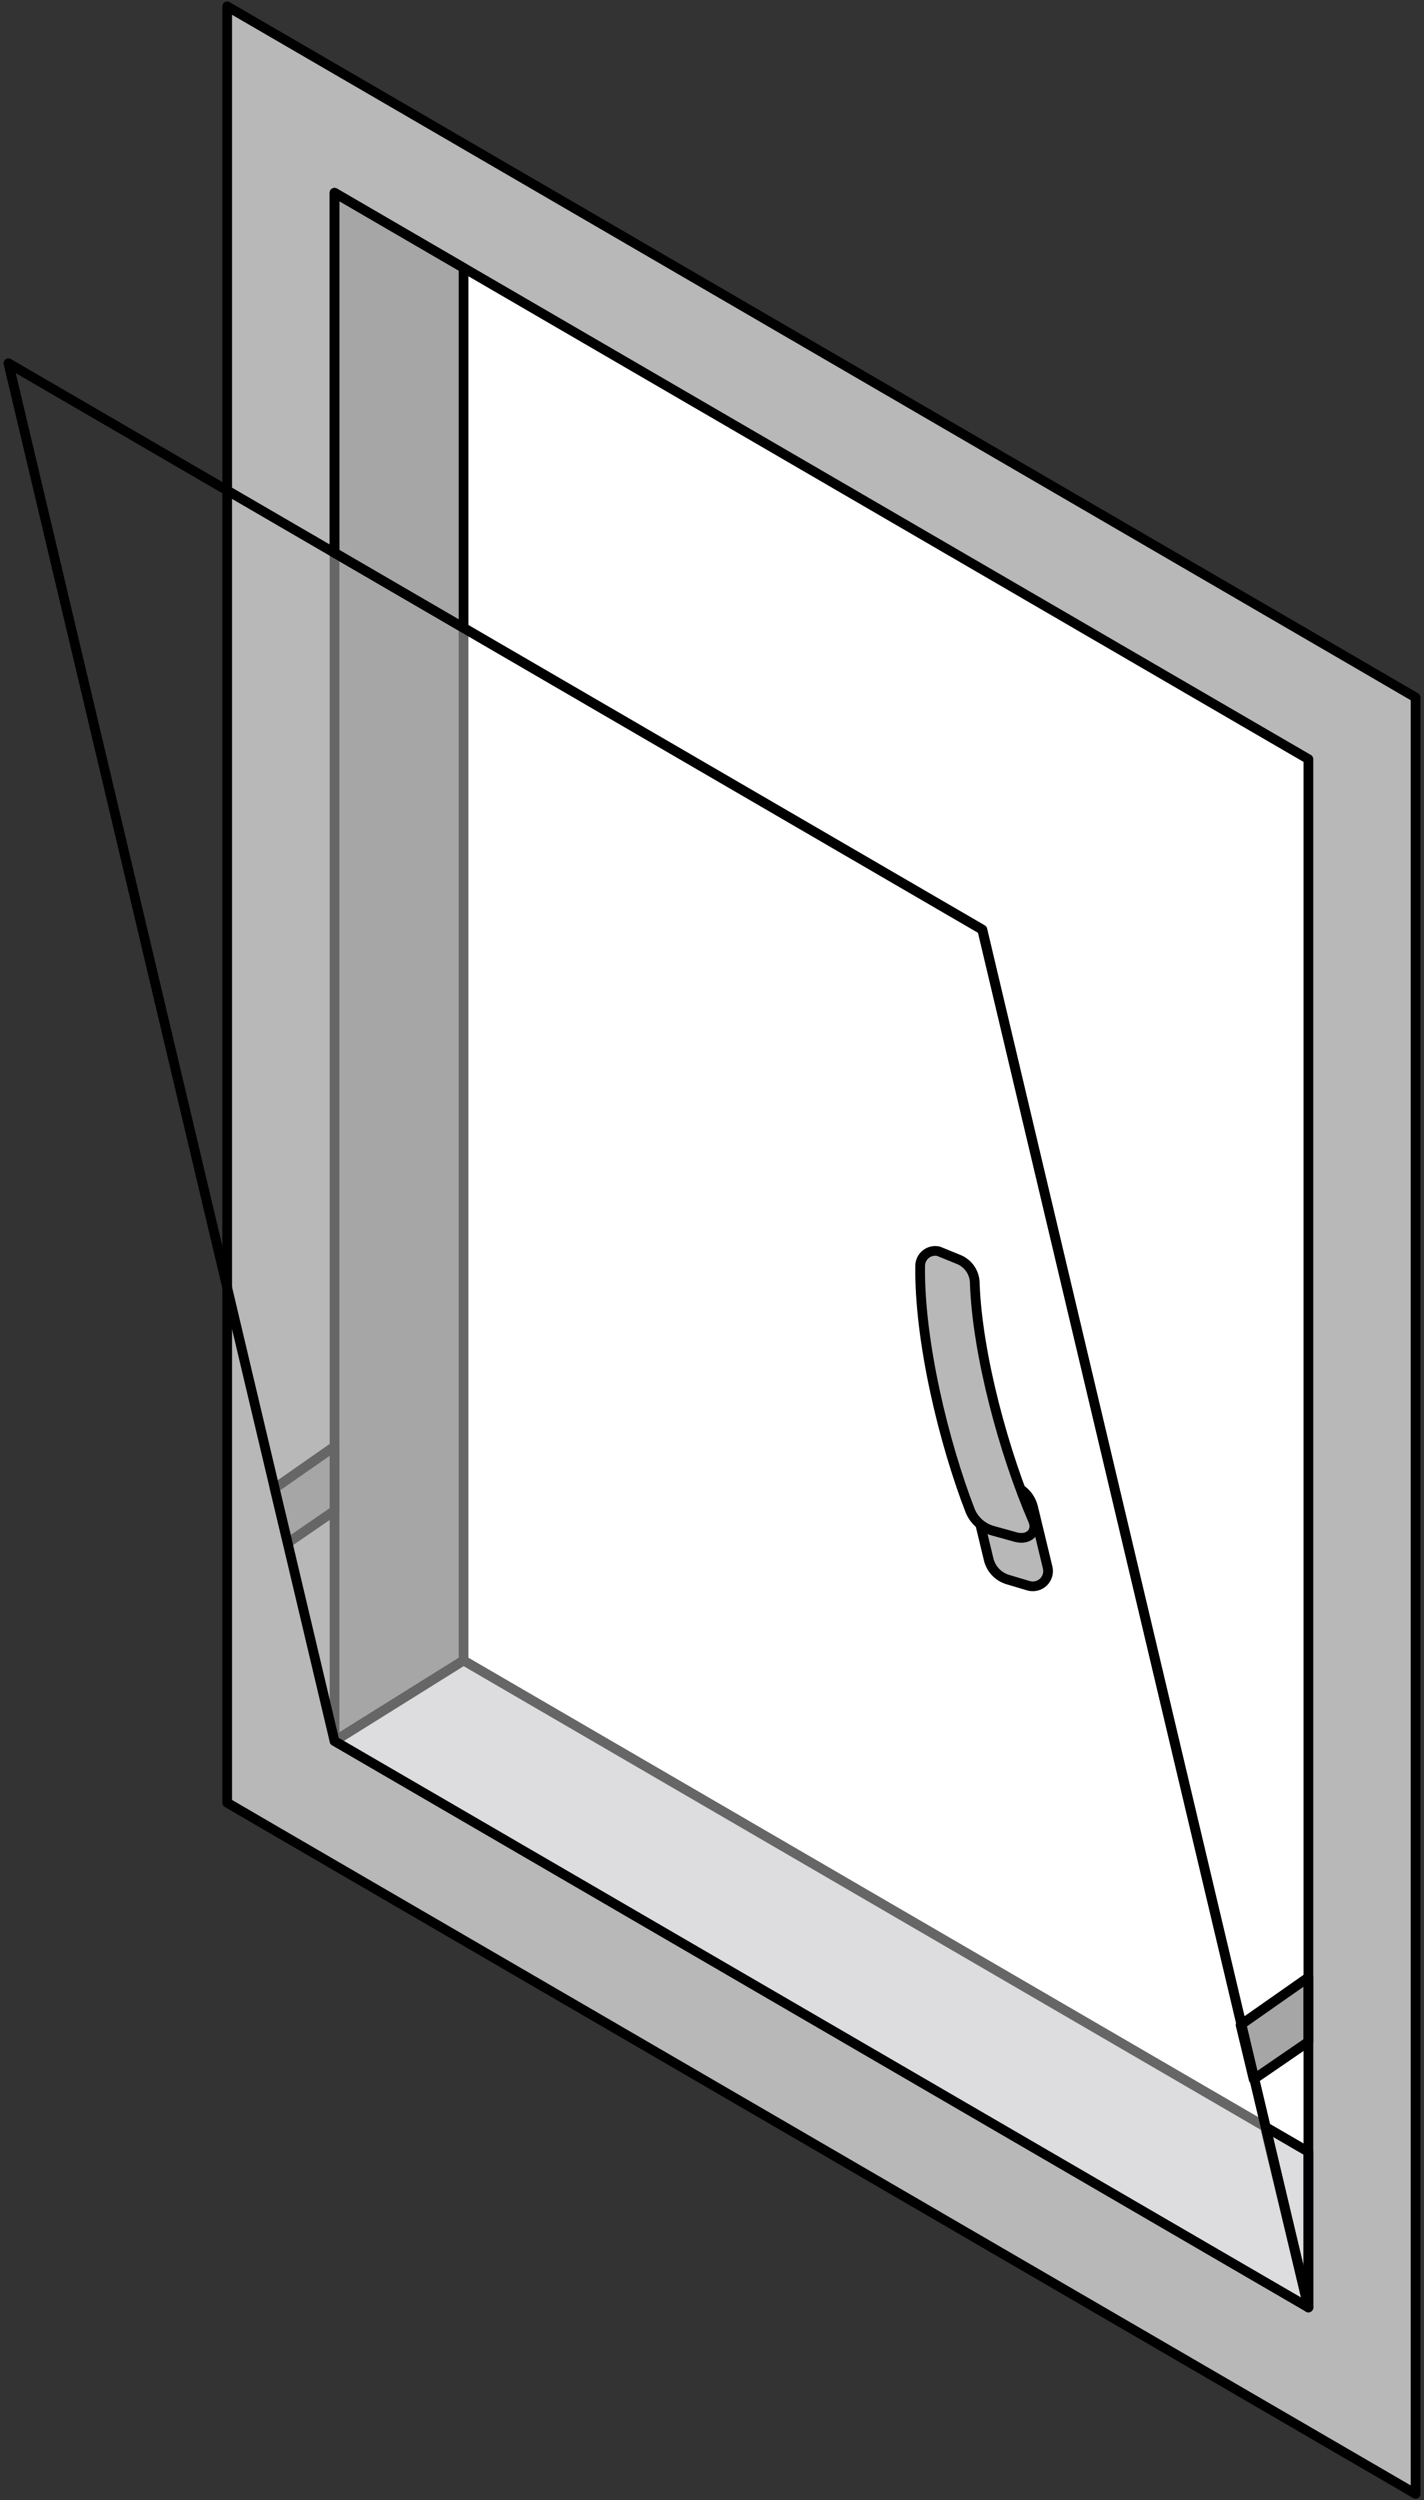 <svg width="110" height="193" viewBox="0 0 110 193" fill="none" xmlns="http://www.w3.org/2000/svg">
<rect x="0" y="0" width="110" height="193" fill="#333333" stroke="none"/>
<path d="M105.23 51.44L30 7.72L17.55 0.49V14.88V134.4V139.16L21.67 141.56L96.91 185.28L109.35 192.51V178.12V58.6V53.84L105.23 51.44Z" fill="#B8B8B9" stroke="black" stroke-width="0.75" stroke-linecap="round" stroke-linejoin="round"/>
<path d="M101.07 58.6L25.84 14.88V134.4L101.07 178.12V58.6Z" fill="white"/>
<path d="M101.07 166.11L97.71 164.16L101.07 178.12V166.11Z" fill="#DDDDDF" stroke="black" stroke-width="0.75" stroke-linecap="round" stroke-linejoin="round"/>
<path d="M35.81 20.68L25.84 14.88V42.67L35.81 48.47V20.68Z" fill="#A6A6A7" stroke="black" stroke-width="0.75" stroke-linecap="round" stroke-linejoin="round"/>
<path d="M25.84 134.4L35.81 128.18V48.47L25.84 42.67V122.39V134.4Z" fill="#A6A6A7" stroke="#666666" stroke-width="0.75" stroke-linecap="round" stroke-linejoin="round"/>
<path d="M21.21 114.89L25.84 111.66V116.62L22.23 119.1L21.21 114.89Z" fill="#A6A6A7" stroke="#666666" stroke-width="0.75" stroke-linecap="round" stroke-linejoin="round"/>
<path d="M35.81 128.18L25.84 134.4L35.81 140.19L101.07 178.12L97.71 164.16L35.81 128.18Z" fill="#DDDDDF" stroke="#666666" stroke-width="0.75" stroke-linecap="round" stroke-linejoin="round"/>
<path d="M95.83 156.31L101.07 152.64V157.61L96.84 160.51L95.83 156.31Z" fill="#A6A6A7" stroke="black" stroke-width="0.75" stroke-linecap="round" stroke-linejoin="round"/>
<path d="M75.88 71.76L0.65 28.04L25.84 134.4L101.07 178.12L75.88 71.76Z" stroke="black" stroke-width="0.75" stroke-linecap="round" stroke-linejoin="round"/>
<path d="M25.84 14.88V42.67L75.88 71.76L101.07 178.12V58.6L25.84 14.88Z" stroke="black" stroke-width="0.75" stroke-linecap="round" stroke-linejoin="round"/>
<path d="M75.13 115.22L76.37 120.37C76.457 120.736 76.639 121.073 76.897 121.346C77.155 121.62 77.48 121.821 77.84 121.93L79.45 122.41C79.648 122.468 79.857 122.473 80.058 122.424C80.258 122.376 80.442 122.276 80.592 122.135C80.741 121.993 80.851 121.815 80.911 121.617C80.97 121.42 80.977 121.211 80.93 121.01L79.81 116.37C79.716 115.966 79.516 115.594 79.232 115.292C78.947 114.989 78.588 114.768 78.19 114.65L76.33 114.09C76.171 114.056 76.007 114.06 75.851 114.104C75.694 114.147 75.551 114.228 75.433 114.339C75.315 114.451 75.225 114.589 75.173 114.742C75.12 114.896 75.105 115.06 75.13 115.22Z" fill="#B8B8B9" stroke="black" stroke-width="0.75" stroke-linecap="round" stroke-linejoin="round"/>
<path d="M71.08 97.71C71 103.45 72.88 111.3 74.95 116.64C75.108 117.013 75.35 117.346 75.657 117.611C75.964 117.876 76.328 118.067 76.72 118.17L78.49 118.66C79.49 118.92 80.17 118.21 79.8 117.37C77.59 112.26 75.5 104.64 75.3 99.09C75.303 98.702 75.193 98.321 74.984 97.995C74.774 97.668 74.474 97.409 74.12 97.25L72.5 96.59C72.331 96.551 72.155 96.551 71.986 96.589C71.817 96.627 71.658 96.702 71.522 96.81C71.385 96.917 71.275 97.054 71.198 97.21C71.122 97.365 71.082 97.537 71.08 97.71Z" fill="#B8B8B9" stroke="black" stroke-width="0.75" stroke-linecap="round" stroke-linejoin="round"/>
</svg>
